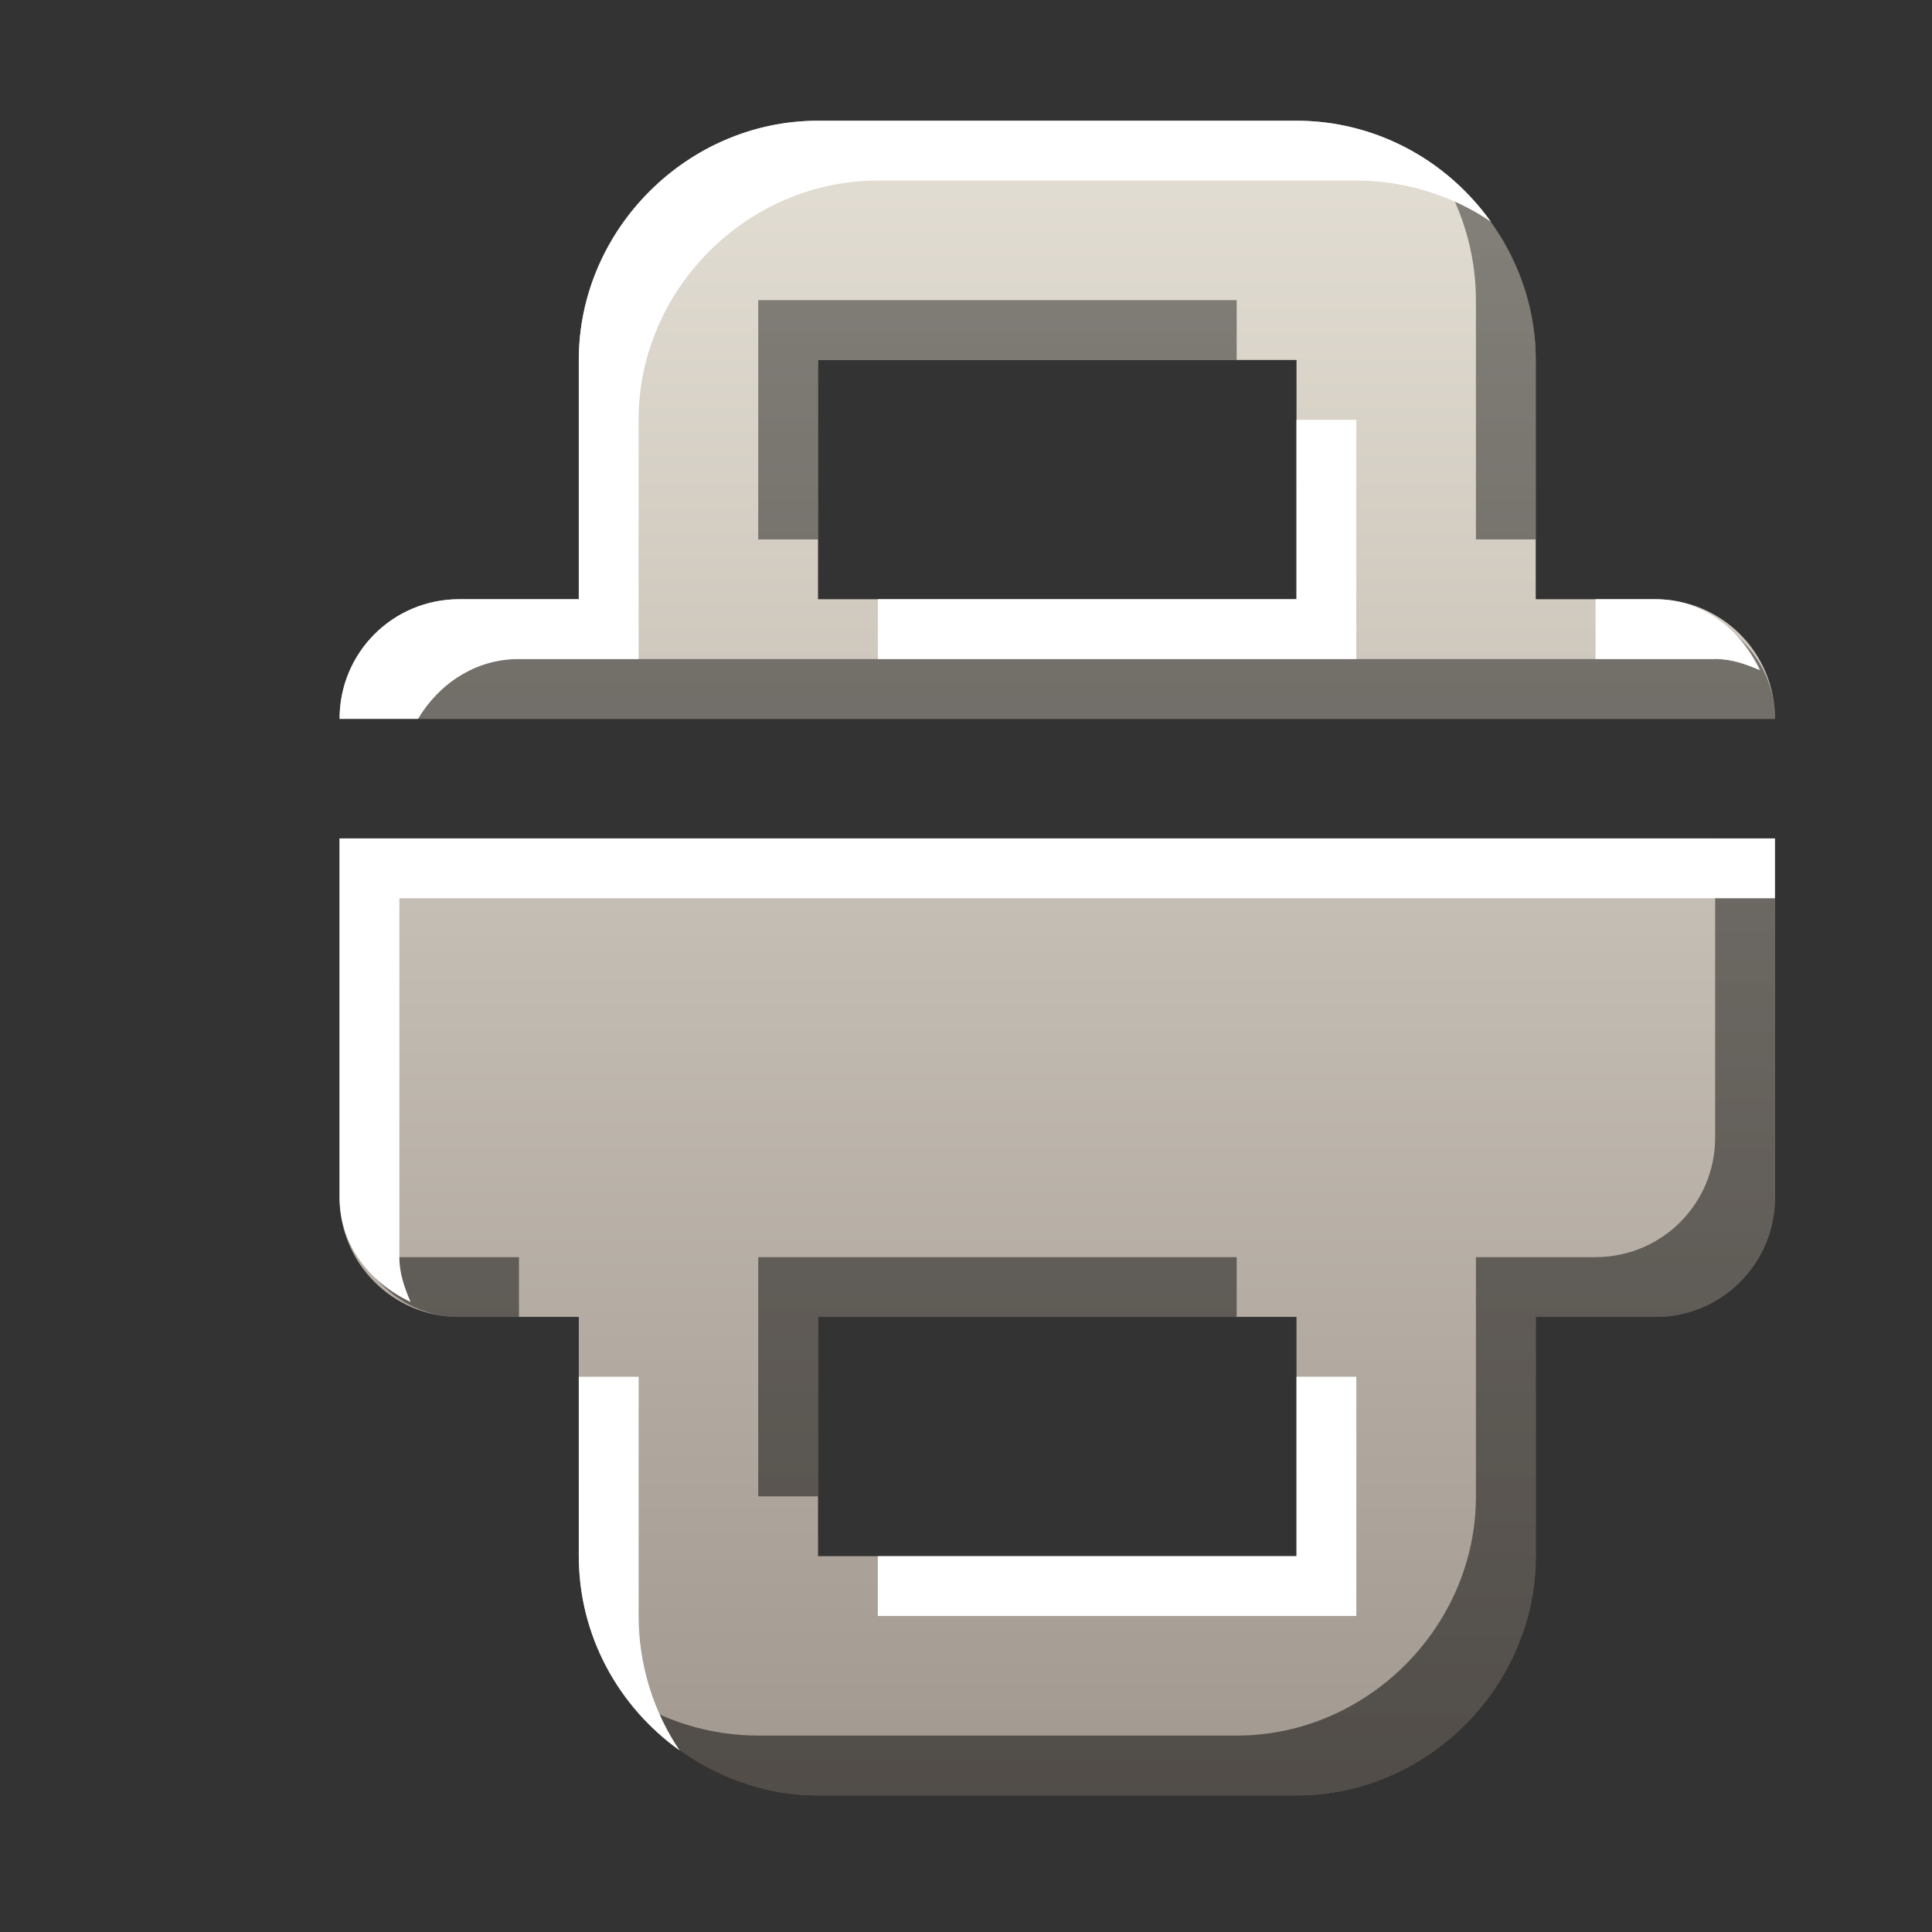 <?xml version="1.0" encoding="UTF-8" standalone="no"?>
<!-- Created with Inkscape (http://www.inkscape.org/) -->

<svg
   xmlns:dc="http://purl.org/dc/elements/1.1/"
   xmlns:cc="http://creativecommons.org/ns#"
   xmlns:rdf="http://www.w3.org/1999/02/22-rdf-syntax-ns#"
   xmlns:svg="http://www.w3.org/2000/svg"
   xmlns="http://www.w3.org/2000/svg"
   xmlns:xlink="http://www.w3.org/1999/xlink"
   xmlns:sodipodi="http://sodipodi.sourceforge.net/DTD/sodipodi-0.dtd"
   xmlns:inkscape="http://www.inkscape.org/namespaces/inkscape"
   width="16"
   height="16"
   id="svg13094"
   version="1.1"
   inkscape:version="0.48.3.1 r9886"
   sodipodi:docname="printer-symbolic.svg">
  <rect width="100%" height="100%" fill="#333333" stroke="none"/>
  <sodipodi:namedview
     id="base"
     pagecolor="#ffffff"
     bordercolor="#666666"
     borderopacity="1.0"
     inkscape:pageopacity="0.0"
     inkscape:pageshadow="2"
     inkscape:zoom="14.481548"
     inkscape:cx="27.496764"
     inkscape:cy="-4.02201"
     inkscape:document-units="px"
     inkscape:current-layer="layer1"
     showgrid="true"
     inkscape:snap-bbox="true"
     inkscape:bbox-paths="true"
     inkscape:bbox-nodes="true"
     inkscape:snap-bbox-edge-midpoints="true"
     inkscape:snap-bbox-midpoints="true"
     inkscape:object-paths="true"
     inkscape:snap-intersection-paths="true"
     inkscape:object-nodes="true"
     inkscape:snap-smooth-nodes="true"
     inkscape:snap-midpoints="true"
     inkscape:snap-object-midpoints="true"
     inkscape:snap-center="true"
     showguides="false"
     inkscape:guide-bbox="true"
     inkscape:window-width="1680"
     inkscape:window-height="998"
     inkscape:window-x="-8"
     inkscape:window-y="25"
     inkscape:window-maximized="1"
     inkscape:snap-global="true"
     fit-margin-top="0"
     fit-margin-left="0"
     fit-margin-right="0"
     fit-margin-bottom="0"
     showborder="true"
     inkscape:showpageshadow="false">
    <sodipodi:guide
       id="guide16149"
       position="8351.588,1211.45"
       orientation="0,1" />
    <sodipodi:guide
       id="guide16151"
       position="8124.445,1162.441"
       orientation="0,1" />
    <sodipodi:guide
       id="guide16153"
       position="8190.159,1186.945"
       orientation="0,1" />
    <sodipodi:guide
       id="guide17725"
       position="8183.731,1106.798"
       orientation="0,1" />
    <sodipodi:guide
       id="guide9456"
       position="8681.229,714.928"
       orientation="1,0" />
    <sodipodi:guide
       id="guide9458"
       position="8505.479,1079.977"
       orientation="0,1" />
    <sodipodi:guide
       id="guide9468"
       position="8276.709,1025.072"
       orientation="0,1" />
    <sodipodi:guide
       id="guide9470"
       position="8301.229,1046.442"
       orientation="0,1" />
    <sodipodi:guide
       id="guide11159"
       position="8169.229,760.442"
       orientation="1,0" />
    <sodipodi:guide
       id="guide13980"
       position="8482.26,1024.477"
       orientation="1,0" />
    <sodipodi:guide
       orientation="0,1"
       position="6628.229,-350.557"
       id="guide3972" />
    <sodipodi:guide
       orientation="1,0"
       position="6808.229,-478.558"
       id="guide3974" />
    <sodipodi:guide
       orientation="0,1"
       position="6502.229,-713.557"
       id="guide3976" />
    <sodipodi:guide
       orientation="1,0"
       position="6475.229,-572.558"
       id="guide3978" />
    <sodipodi:guide
       orientation="1,0"
       position="1825,892.442"
       id="guide4287" />
    <sodipodi:guide
       orientation="0,1"
       position="1825,892.442"
       id="guide4289" />
    <inkscape:grid
       type="xygrid"
       id="grid3048"
       empspacing="5"
       visible="true"
       enabled="true"
       snapvisiblegridlinesonly="true"
       originx="-7.11491e-05px"
       originy="11px" />
  </sodipodi:namedview>
  <defs
     id="defs13096">
    <linearGradient
       inkscape:collect="always"
       xlink:href="#linearGradient7251-0"
       id="linearGradient3209"
       x1="-3570.28"
       y1="534.295"
       x2="-3570.28"
       y2="15.568"
       gradientUnits="userSpaceOnUse" />
    <linearGradient
       inkscape:collect="always"
       xlink:href="#linearGradient7209-4"
       id="linearGradient3127"
       gradientUnits="userSpaceOnUse"
       x1="-3195.643"
       y1="534.295"
       x2="-3195.643"
       y2="15.568" />
    <linearGradient
       inkscape:collect="always"
       xlink:href="#linearGradient9097-60"
       id="linearGradient3134"
       gradientUnits="userSpaceOnUse"
       gradientTransform="translate(3.4588595e-5,-1.1405173e-8)"
       x1="-3195.643"
       y1="534.295"
       x2="-3195.643"
       y2="15.568" />
    <linearGradient
       id="linearGradient7209-4">
      <stop
         id="stop7211-3"
         offset="0"
         style="stop-color:#a1988f;stop-opacity:1;" />
      <stop
         id="stop7213-1"
         offset="1"
         style="stop-color:#e4dfd4;stop-opacity:1;" />
    </linearGradient>
    <linearGradient
       id="linearGradient9097-60">
      <stop
         style="stop-color:#000000;stop-opacity:0.496;"
         offset="0"
         id="stop9099-3" />
      <stop
         style="stop-color:#000000;stop-opacity:0.415;"
         offset="1"
         id="stop9101-5" />
    </linearGradient>
    <linearGradient
       id="linearGradient7251-0">
      <stop
         style="stop-color:#ffffff;stop-opacity:1;"
         offset="0"
         id="stop7253-8-7" />
      <stop
         style="stop-color:#ffffff;stop-opacity:1;"
         offset="1"
         id="stop7255-1-1" />
    </linearGradient>
    <linearGradient
       inkscape:collect="always"
       xlink:href="#linearGradient7209-4"
       id="linearGradient3033"
       gradientUnits="userSpaceOnUse"
       x1="-3195.647"
       y1="552.309"
       x2="-3195.647"
       y2="-2.439" />
    <linearGradient
       inkscape:collect="always"
       xlink:href="#linearGradient9097-60"
       id="linearGradient3035"
       gradientUnits="userSpaceOnUse"
       gradientTransform="translate(5.7988672e-6,5.5988671e-6)"
       x1="-3195.647"
       y1="552.309"
       x2="-3195.647"
       y2="-2.439" />
    <linearGradient
       inkscape:collect="always"
       xlink:href="#linearGradient7251-0"
       id="linearGradient3037"
       gradientUnits="userSpaceOnUse"
       x1="-3671.148"
       y1="552.31"
       x2="-3671.148"
       y2="-2.441" />
  </defs>
  <g
     transform="translate(9815.874,-1067.375)"
     id="layer1"
     inkscape:groupmode="layer"
     inkscape:label="Camada 1">
    <g
       id="normal"
       transform="matrix(0.025,0,0,0.025,-9727.227,1068.436)"
       inkscape:label="#g3190">
      <rect
         y="-42.068"
         x="-3512.644"
         height="634"
         width="634"
         id="rect3192"
         style="opacity:0.001;fill:#ffffff;fill-opacity:1;fill-rule:nonzero;stroke:none" />
      <g
         id="g11540">
        <path
           id="path3076"
           d="m -3274.896,-2.441 c -43.219,0 -79.25,36.031 -79.25,79.25 l 0,79.25 -39.625,0 c -21.952,0 -39.625,17.673 -39.625,39.625 l 475.5,0 c 0,-21.952 -17.673,-39.625 -39.625,-39.625 l -39.625,0 0,-79.25 c 0,-43.219 -36.031,-79.25 -79.25,-79.25 l -158.5,0 z m 0,79.25 158.5,0 0,79.25 -158.5,0 0,-79.25 z m -158.5,158.5 0,118.875 c 0,21.952 17.673,39.625 39.625,39.625 l 39.625,0 0,79.25 c 0,43.219 36.031,79.25 79.25,79.25 l 158.5,0 c 43.219,0 79.25,-36.031 79.25,-79.25 l 0,-79.25 39.625,0 c 21.952,0 39.625,-17.673 39.625,-39.625 l 0,-118.875 -475.5,0 z m 158.5,158.5 158.5,0 0,79.25 -158.5,0 0,-79.25 z"
           style="fill:url(#linearGradient3033);fill-opacity:1;fill-rule:nonzero;stroke:none"
           inkscape:connector-curvature="0" />
        <path
           style="fill:url(#linearGradient3035);fill-opacity:1;fill-rule:nonzero;stroke:none"
           d="m -3070.583,12.418 c 8.613,12.664 13.621,28.371 13.621,44.578 l 0,79.25 19.812,0 0,-59.438 c 0,-26.379 -13.147,-49.925 -33.434,-64.391 z m -224.129,44.578 0,79.25 19.812,0 0,-59.438 138.688,0 0,-19.813 -158.5,0 z m 313.285,104.016 c 2,4.744 3.715,9.371 3.715,14.859 l -449.496,0 c -3.543,5.938 -6.191,12.367 -6.191,19.812 l 475.5,0 c 0,-15.87 -10.115,-28.335 -23.527,-34.672 z m 3.715,74.297 0,99.063 c 0,21.952 -17.673,39.625 -39.625,39.625 l -39.625,0 0,79.25 c 0,43.219 -36.031,79.25 -79.25,79.25 l -158.5,0 c -16.207,0 -31.914,-5.008 -44.578,-13.621 14.465,20.287 38.012,33.434 64.391,33.434 l 158.5,0 c 43.219,0 79.25,-36.031 79.25,-79.25 l 0,-79.25 39.625,0 c 21.952,0 39.625,-17.673 39.625,-39.625 l 0,-118.875 -19.812,0 z m -450.734,134.973 c 6.337,13.412 18.802,23.527 34.672,23.527 l 19.812,0 0,-19.813 -39.625,0 c -5.488,0 -10.116,-1.715 -14.859,-3.715 z m 133.734,3.715 0,79.25 19.812,0 0,-59.438 138.688,0 0,-19.813 -158.5,0 z"
           id="path3057"
           inkscape:connector-curvature="0" />
        <path
           style="fill:url(#linearGradient3037);fill-opacity:1;fill-rule:nonzero;stroke:none"
           d="m -3274.896,-2.441 c -43.219,0 -79.25,36.031 -79.25,79.25 l 0,79.25 -39.625,0 c -21.952,0 -39.625,17.673 -39.625,39.625 l 26.004,0 c 6.904,-11.57 18.927,-19.812 33.434,-19.812 l 39.625,0 0,-79.25 c 0,-43.219 36.031,-79.25 79.25,-79.25 l 158.5,0 c 16.207,0 31.914,5.008 44.578,13.621 -14.465,-20.287 -38.012,-33.434 -64.391,-33.434 l -158.5,0 z m 158.5,99.063 0,59.438 -138.688,0 0,19.812 158.5,0 0,-79.25 -19.812,0 z m 99.062,59.438 0,19.812 39.625,0 c 5.488,0 10.116,1.715 14.859,3.715 -6.337,-13.412 -18.802,-23.527 -34.672,-23.527 l -19.812,0 z m -416.062,79.25 0,118.875 c 0,15.87 10.115,28.335 23.527,34.672 -2,-4.744 -3.715,-9.371 -3.715,-14.859 l 0,-118.875 455.688,0 0,-19.812 -475.5,0 z m 79.25,178.313 0,59.438 c 0,26.379 13.147,49.925 33.434,64.391 -8.613,-12.664 -13.621,-28.371 -13.621,-44.578 l 0,-79.25 -19.812,0 z m 237.75,0 0,59.438 -138.688,0 0,19.812 158.5,0 0,-79.25 -19.812,0 z"
           id="rect3037"
           inkscape:connector-curvature="0" />
      </g>
    </g>
  </g>
</svg>

